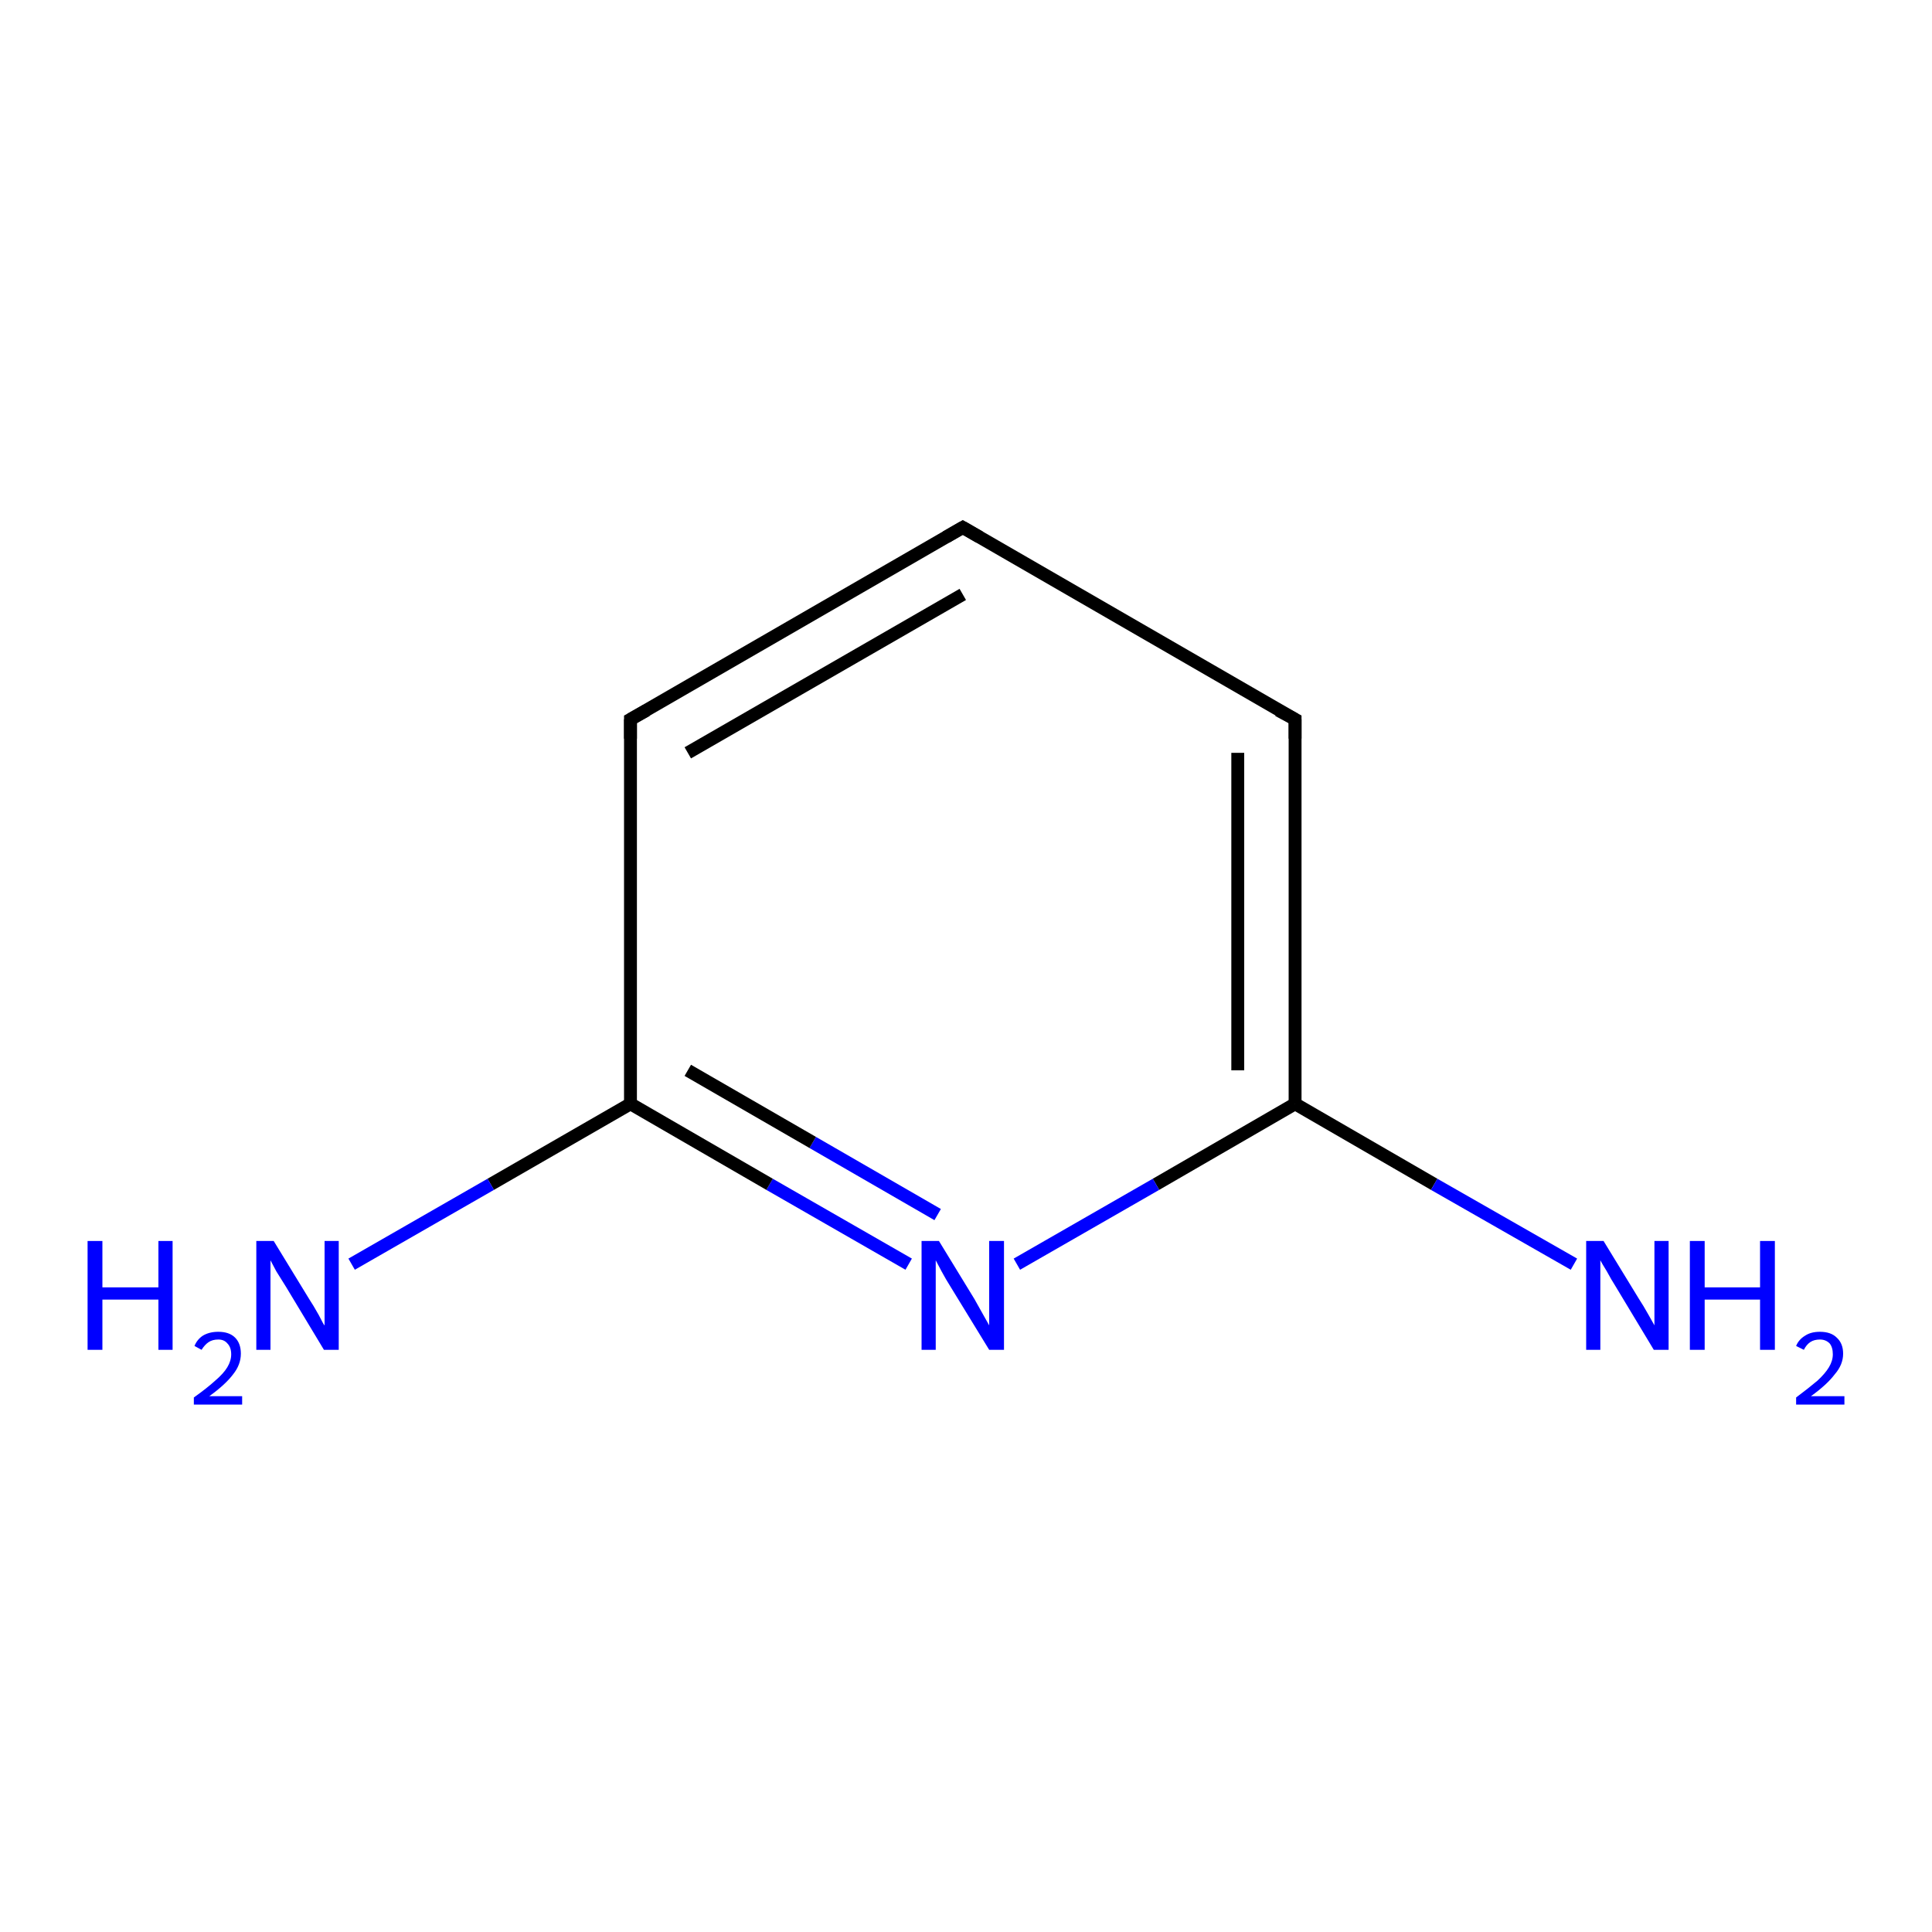 <?xml version='1.0' encoding='iso-8859-1'?>
<svg version='1.1' baseProfile='full'
              xmlns='http://www.w3.org/2000/svg'
                      xmlns:rdkit='http://www.rdkit.org/xml'
                      xmlns:xlink='http://www.w3.org/1999/xlink'
                  xml:space='preserve'
width='300px' height='300px' viewBox='0 0 300 300'>
<!-- END OF HEADER -->
<rect style='opacity:1.0;fill:#FFFFFF;stroke:none' width='300.0' height='300.0' x='0.0' y='0.0'> </rect>
<path class='bond-0 atom-0 atom-1' d='M 141.1,196.3 L 119.5,183.9' style='fill:none;fill-rule:evenodd;stroke:#0000FF;stroke-width:2.0px;stroke-linecap:butt;stroke-linejoin:miter;stroke-opacity:1' />
<path class='bond-0 atom-0 atom-1' d='M 119.5,183.9 L 97.9,171.4' style='fill:none;fill-rule:evenodd;stroke:#000000;stroke-width:2.0px;stroke-linecap:butt;stroke-linejoin:miter;stroke-opacity:1' />
<path class='bond-0 atom-0 atom-1' d='M 145.6,188.6 L 126.2,177.4' style='fill:none;fill-rule:evenodd;stroke:#0000FF;stroke-width:2.0px;stroke-linecap:butt;stroke-linejoin:miter;stroke-opacity:1' />
<path class='bond-0 atom-0 atom-1' d='M 126.2,177.4 L 106.8,166.2' style='fill:none;fill-rule:evenodd;stroke:#000000;stroke-width:2.0px;stroke-linecap:butt;stroke-linejoin:miter;stroke-opacity:1' />
<path class='bond-1 atom-1 atom-2' d='M 97.9,171.4 L 76.2,183.9' style='fill:none;fill-rule:evenodd;stroke:#000000;stroke-width:2.0px;stroke-linecap:butt;stroke-linejoin:miter;stroke-opacity:1' />
<path class='bond-1 atom-1 atom-2' d='M 76.2,183.9 L 54.6,196.3' style='fill:none;fill-rule:evenodd;stroke:#0000FF;stroke-width:2.0px;stroke-linecap:butt;stroke-linejoin:miter;stroke-opacity:1' />
<path class='bond-2 atom-1 atom-3' d='M 97.9,171.4 L 97.9,111.7' style='fill:none;fill-rule:evenodd;stroke:#000000;stroke-width:2.0px;stroke-linecap:butt;stroke-linejoin:miter;stroke-opacity:1' />
<path class='bond-3 atom-3 atom-4' d='M 97.9,111.7 L 149.5,81.9' style='fill:none;fill-rule:evenodd;stroke:#000000;stroke-width:2.0px;stroke-linecap:butt;stroke-linejoin:miter;stroke-opacity:1' />
<path class='bond-3 atom-3 atom-4' d='M 106.8,116.9 L 149.5,92.3' style='fill:none;fill-rule:evenodd;stroke:#000000;stroke-width:2.0px;stroke-linecap:butt;stroke-linejoin:miter;stroke-opacity:1' />
<path class='bond-4 atom-4 atom-5' d='M 149.5,81.9 L 201.1,111.7' style='fill:none;fill-rule:evenodd;stroke:#000000;stroke-width:2.0px;stroke-linecap:butt;stroke-linejoin:miter;stroke-opacity:1' />
<path class='bond-5 atom-5 atom-6' d='M 201.1,111.7 L 201.1,171.4' style='fill:none;fill-rule:evenodd;stroke:#000000;stroke-width:2.0px;stroke-linecap:butt;stroke-linejoin:miter;stroke-opacity:1' />
<path class='bond-5 atom-5 atom-6' d='M 192.2,116.9 L 192.2,166.2' style='fill:none;fill-rule:evenodd;stroke:#000000;stroke-width:2.0px;stroke-linecap:butt;stroke-linejoin:miter;stroke-opacity:1' />
<path class='bond-6 atom-6 atom-7' d='M 201.1,171.4 L 222.7,183.9' style='fill:none;fill-rule:evenodd;stroke:#000000;stroke-width:2.0px;stroke-linecap:butt;stroke-linejoin:miter;stroke-opacity:1' />
<path class='bond-6 atom-6 atom-7' d='M 222.7,183.9 L 244.4,196.3' style='fill:none;fill-rule:evenodd;stroke:#0000FF;stroke-width:2.0px;stroke-linecap:butt;stroke-linejoin:miter;stroke-opacity:1' />
<path class='bond-7 atom-6 atom-0' d='M 201.1,171.4 L 179.5,183.9' style='fill:none;fill-rule:evenodd;stroke:#000000;stroke-width:2.0px;stroke-linecap:butt;stroke-linejoin:miter;stroke-opacity:1' />
<path class='bond-7 atom-6 atom-0' d='M 179.5,183.9 L 157.9,196.3' style='fill:none;fill-rule:evenodd;stroke:#0000FF;stroke-width:2.0px;stroke-linecap:butt;stroke-linejoin:miter;stroke-opacity:1' />
<path d='M 97.9,114.7 L 97.9,111.7 L 100.4,110.3' style='fill:none;stroke:#000000;stroke-width:2.0px;stroke-linecap:butt;stroke-linejoin:miter;stroke-opacity:1;' />
<path d='M 146.9,83.4 L 149.5,81.9 L 152.1,83.4' style='fill:none;stroke:#000000;stroke-width:2.0px;stroke-linecap:butt;stroke-linejoin:miter;stroke-opacity:1;' />
<path d='M 198.5,110.3 L 201.1,111.7 L 201.1,114.7' style='fill:none;stroke:#000000;stroke-width:2.0px;stroke-linecap:butt;stroke-linejoin:miter;stroke-opacity:1;' />
<path class='atom-0' d='M 145.8 192.7
L 151.3 201.7
Q 151.8 202.6, 152.7 204.2
Q 153.6 205.8, 153.6 205.8
L 153.6 192.7
L 155.9 192.7
L 155.9 209.6
L 153.6 209.6
L 147.6 199.8
Q 146.9 198.7, 146.2 197.4
Q 145.5 196.1, 145.3 195.7
L 145.3 209.6
L 143.1 209.6
L 143.1 192.7
L 145.8 192.7
' fill='#0000FF'/>
<path class='atom-2' d='M 13.6 192.7
L 15.9 192.7
L 15.9 199.9
L 24.6 199.9
L 24.6 192.7
L 26.8 192.7
L 26.8 209.6
L 24.6 209.6
L 24.6 201.8
L 15.9 201.8
L 15.9 209.6
L 13.6 209.6
L 13.6 192.7
' fill='#0000FF'/>
<path class='atom-2' d='M 30.2 209.0
Q 30.6 208.0, 31.5 207.4
Q 32.5 206.8, 33.9 206.8
Q 35.6 206.8, 36.5 207.7
Q 37.4 208.6, 37.4 210.2
Q 37.4 211.9, 36.2 213.4
Q 35.0 215.0, 32.5 216.8
L 37.6 216.8
L 37.6 218.1
L 30.1 218.1
L 30.1 217.0
Q 32.2 215.5, 33.4 214.4
Q 34.7 213.3, 35.3 212.3
Q 35.9 211.3, 35.9 210.3
Q 35.9 209.2, 35.3 208.6
Q 34.8 208.0, 33.9 208.0
Q 33.0 208.0, 32.4 208.4
Q 31.8 208.8, 31.3 209.6
L 30.2 209.0
' fill='#0000FF'/>
<path class='atom-2' d='M 42.5 192.7
L 48.0 201.7
Q 48.6 202.6, 49.5 204.2
Q 50.3 205.8, 50.4 205.8
L 50.4 192.7
L 52.6 192.7
L 52.6 209.6
L 50.3 209.6
L 44.4 199.8
Q 43.7 198.7, 42.9 197.4
Q 42.2 196.1, 42.0 195.7
L 42.0 209.6
L 39.8 209.6
L 39.8 192.7
L 42.5 192.7
' fill='#0000FF'/>
<path class='atom-7' d='M 249.0 192.7
L 254.5 201.7
Q 255.1 202.6, 256.0 204.2
Q 256.9 205.8, 256.9 205.8
L 256.9 192.7
L 259.1 192.7
L 259.1 209.6
L 256.8 209.6
L 250.9 199.8
Q 250.2 198.7, 249.5 197.4
Q 248.7 196.1, 248.5 195.7
L 248.5 209.6
L 246.3 209.6
L 246.3 192.7
L 249.0 192.7
' fill='#0000FF'/>
<path class='atom-7' d='M 262.4 192.7
L 264.7 192.7
L 264.7 199.9
L 273.3 199.9
L 273.3 192.7
L 275.6 192.7
L 275.6 209.6
L 273.3 209.6
L 273.3 201.8
L 264.7 201.8
L 264.7 209.6
L 262.4 209.6
L 262.4 192.7
' fill='#0000FF'/>
<path class='atom-7' d='M 278.9 209.0
Q 279.3 208.0, 280.3 207.4
Q 281.2 206.8, 282.6 206.8
Q 284.3 206.8, 285.2 207.7
Q 286.2 208.6, 286.2 210.2
Q 286.2 211.9, 284.9 213.4
Q 283.7 215.0, 281.2 216.8
L 286.4 216.8
L 286.4 218.1
L 278.9 218.1
L 278.9 217.0
Q 280.9 215.5, 282.2 214.4
Q 283.4 213.3, 284.0 212.3
Q 284.6 211.3, 284.6 210.3
Q 284.6 209.2, 284.1 208.6
Q 283.5 208.0, 282.6 208.0
Q 281.7 208.0, 281.1 208.4
Q 280.5 208.8, 280.1 209.6
L 278.9 209.0
' fill='#0000FF'/>
</svg>
